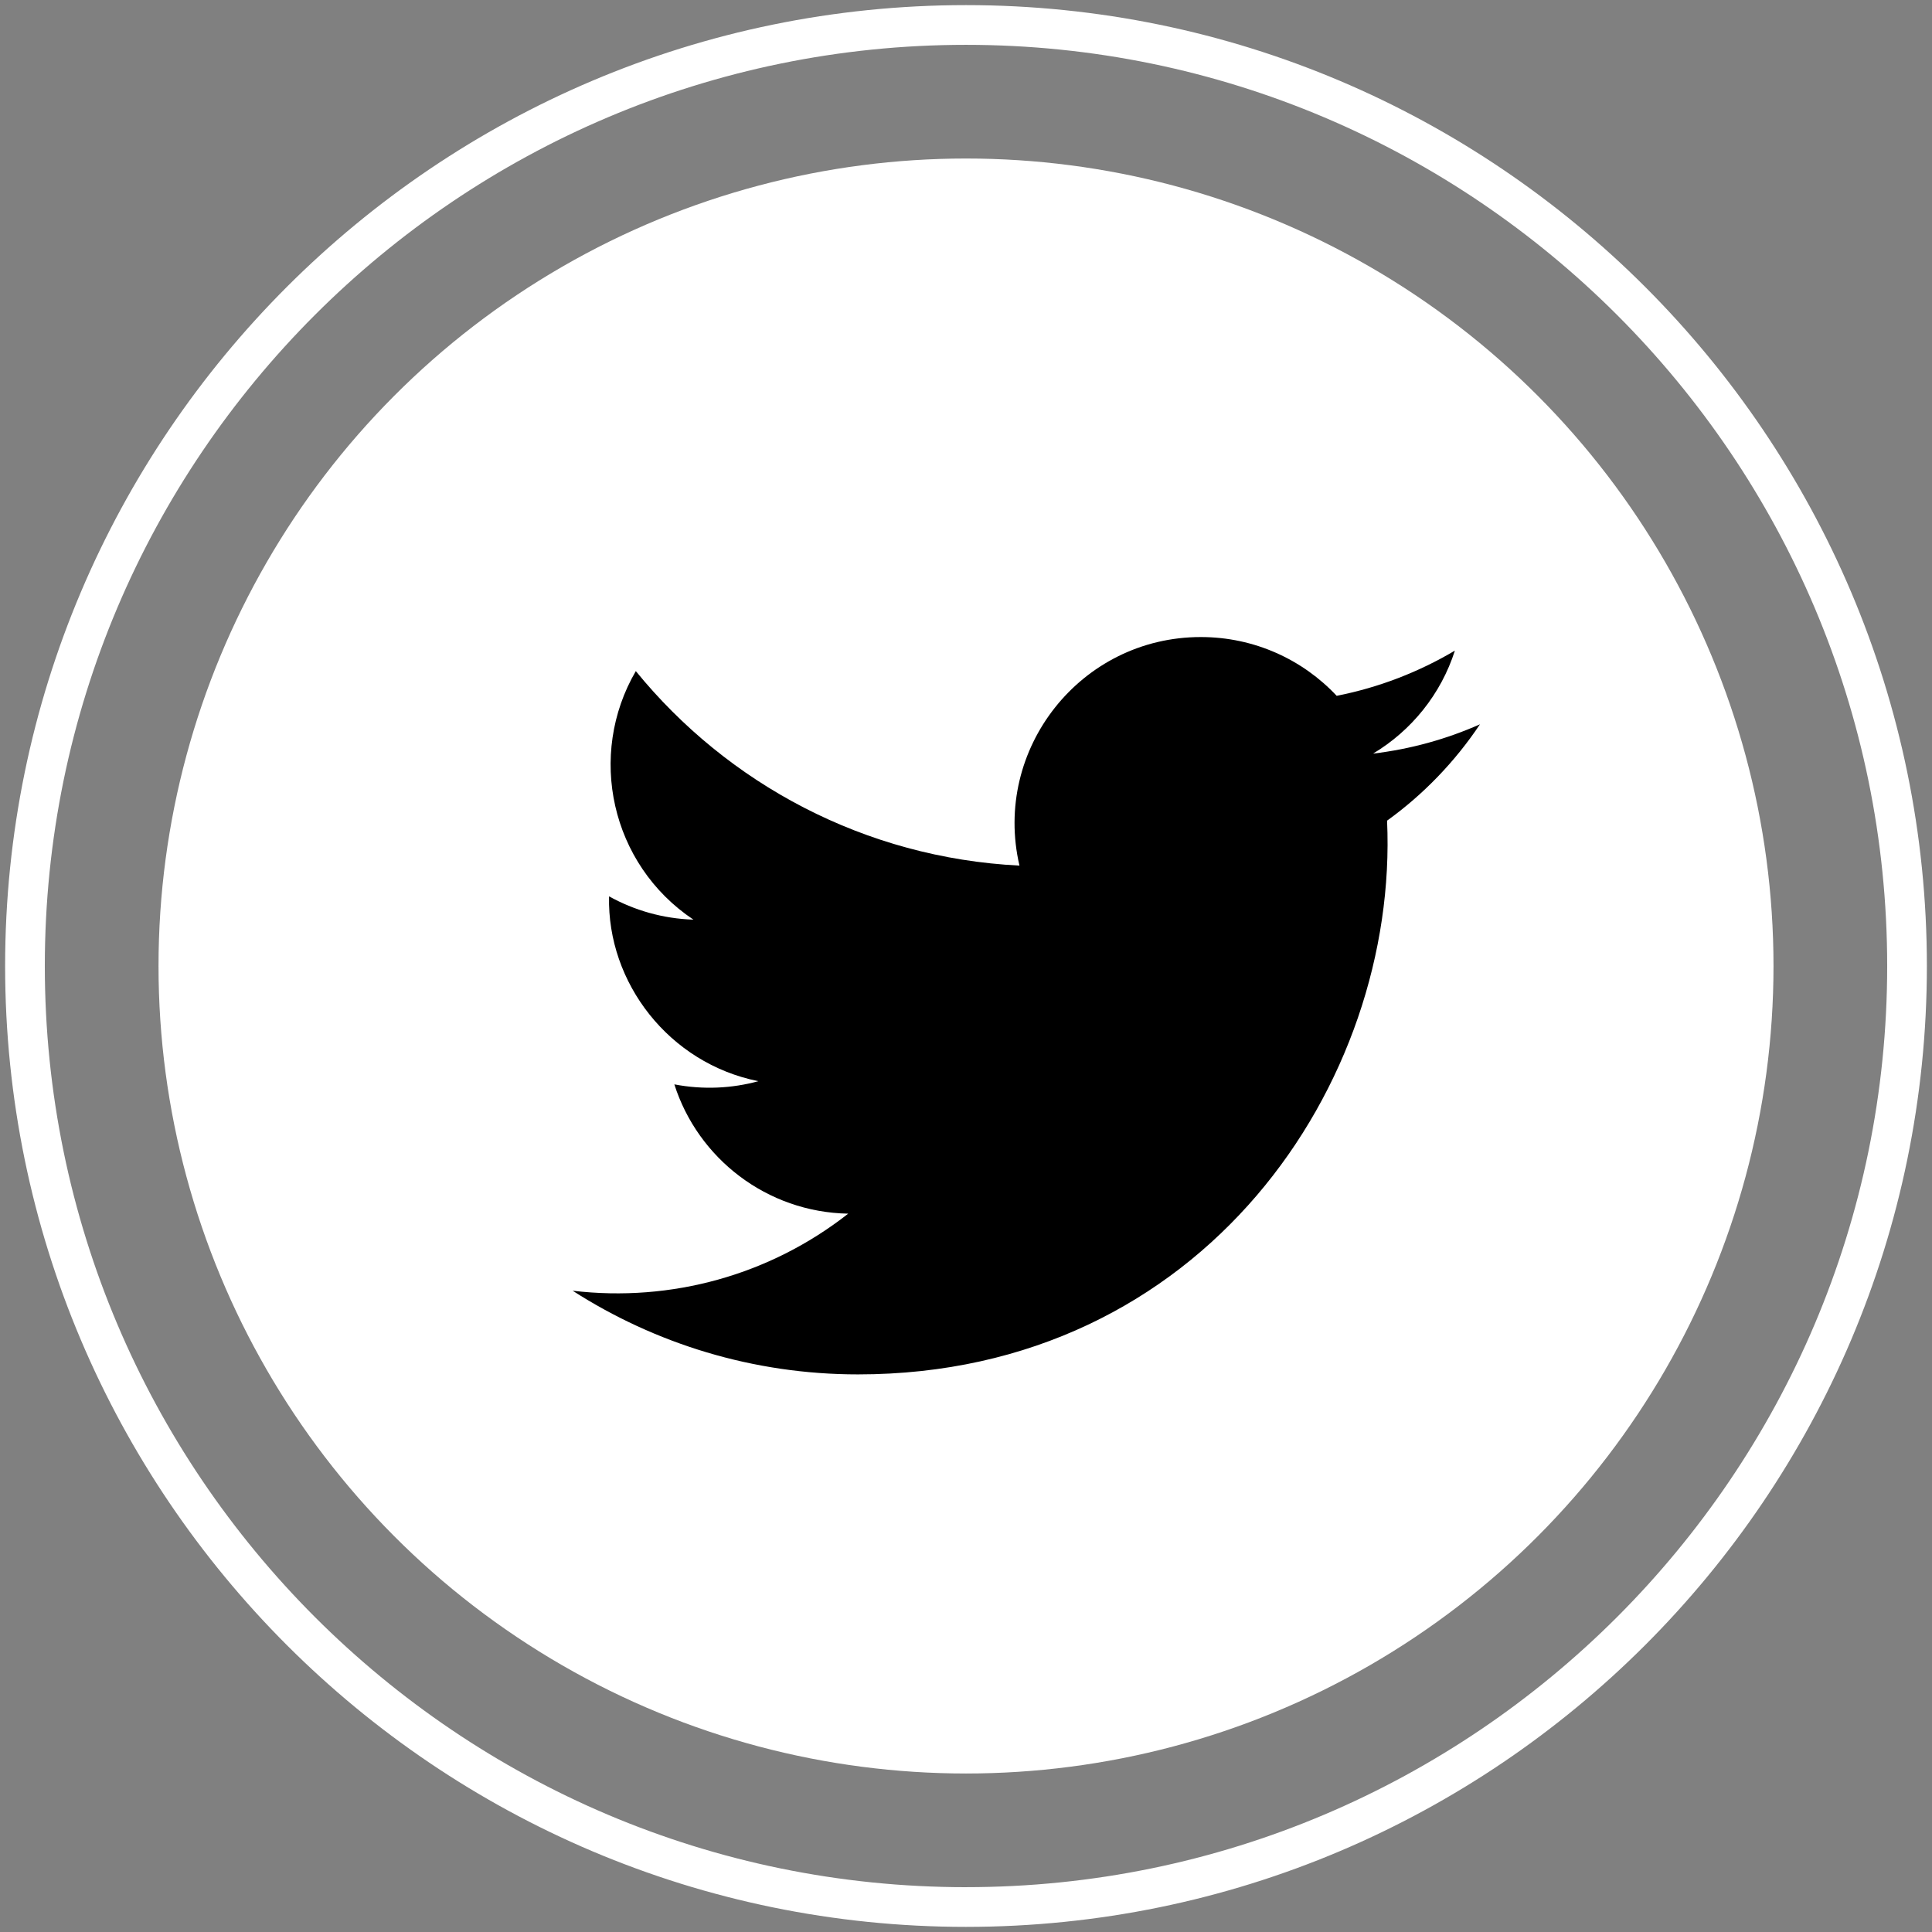 <?xml version="1.0" encoding="utf-8"?>
<!-- Generator: Adobe Illustrator 16.0.0, SVG Export Plug-In . SVG Version: 6.00 Build 0)  -->
<!DOCTYPE svg PUBLIC "-//W3C//DTD SVG 1.1//EN" "http://www.w3.org/Graphics/SVG/1.1/DTD/svg11.dtd">
<svg version="1.1" xmlns="http://www.w3.org/2000/svg" xmlns:xlink="http://www.w3.org/1999/xlink" x="0px" y="0px"
	 width="97.333px" height="97.333px" viewBox="0 0 97.333 97.333" enable-background="new 0 0 97.333 97.333" xml:space="preserve">
<rect x="0" y="0" width="97.333" height="97.333" fill="#808080" stroke="none"/>
<g id="Layer_1" display="none">
	<g display="inline">
		<path fill="#FFFFFF" d="M48.572,96.223v-1c-12.796,0-24.393-5.203-32.8-13.608C7.367,73.208,2.164,61.612,2.164,48.815
			c0-12.796,5.203-24.393,13.608-32.8c8.407-8.405,20.004-13.608,32.8-13.608c12.796,0,24.393,5.203,32.8,13.608
			c8.405,8.407,13.608,20.004,13.608,32.8s-5.203,24.393-13.608,32.799c-8.407,8.405-20.004,13.608-32.8,13.608V96.223v1
			c26.695-0.002,48.407-21.712,48.409-48.408C96.979,22.12,75.268,0.409,48.572,0.407C21.877,0.409,0.166,22.12,0.164,48.815
			c0.002,26.696,21.713,48.406,48.409,48.408V96.223z"/>
		<circle fill="#FFFFFF" cx="48.572" cy="48.815" r="40.681"/>
		<path d="M42.015,75.583h10.442V49.435h7.285l0.777-8.755h-8.062c0,0,0-3.269,0-4.986c0-2.064,0.415-2.88,2.411-2.88
			c1.605,0,5.651,0,5.651,0v-9.086c0,0-5.959,0-7.23,0c-7.771,0-11.274,3.422-11.274,9.973c0,5.706,0,6.98,0,6.98h-5.432v8.865
			h5.432V75.583z"/>
	</g>
</g>
<g id="Layer_2">
	<g>
		<path fill="#FFFFFF" d="M48.667,96.075v-1c-12.796,0-24.393-5.203-32.8-13.608C7.461,73.059,2.259,61.463,2.258,48.667
			c0-12.796,5.203-24.393,13.608-32.8c8.407-8.405,20.003-13.608,32.8-13.608c12.797,0,24.394,5.203,32.801,13.608
			c8.405,8.407,13.608,20.004,13.608,32.8s-5.203,24.392-13.608,32.799c-8.407,8.405-20.004,13.608-32.801,13.608V96.075v1
			c26.696-0.002,48.407-21.713,48.409-48.408C97.074,21.972,75.363,0.26,48.667,0.258C21.972,0.26,0.26,21.972,0.258,48.667
			C0.26,75.362,21.972,97.073,48.667,97.075V96.075z"/>
		<circle fill="#FFFFFF" cx="48.667" cy="48.667" r="40.681"/>
		<path d="M28.849,65.026c4.15,2.662,9.08,4.215,14.376,4.215c17.411,0,27.247-14.707,26.655-27.897
			c1.832-1.32,3.422-2.972,4.68-4.854c-1.684,0.746-3.49,1.25-5.386,1.476c1.935-1.158,3.422-2.996,4.122-5.188
			c-1.812,1.075-3.819,1.856-5.954,2.277c-1.711-1.823-4.147-2.961-6.847-2.961c-6.053,0-10.501,5.648-9.135,11.515
			c-7.794-0.391-14.704-4.125-19.328-9.799c-2.457,4.216-1.274,9.731,2.902,12.521c-1.538-0.048-2.986-0.472-4.25-1.174
			c-0.101,4.345,3.013,8.409,7.522,9.313c-1.32,0.361-2.766,0.441-4.233,0.16c1.19,3.729,4.654,6.438,8.759,6.514
			C38.792,64.235,33.825,65.614,28.849,65.026z"/>
	</g>
</g>
<g id="Layer_3" display="none">
	<g display="inline">
		<path fill="#FFFFFF" d="M48.667,96.075v-1c-12.797,0-24.394-5.202-32.801-13.607C7.461,73.06,2.259,61.464,2.258,48.667
			c0-12.796,5.203-24.393,13.608-32.8C24.274,7.461,35.871,2.259,48.667,2.258c12.796,0,24.393,5.203,32.8,13.608
			c8.405,8.407,13.608,20.004,13.608,32.8c0,12.797-5.203,24.393-13.608,32.8c-8.407,8.405-20.004,13.607-32.8,13.607V96.075v1
			c26.694-0.002,48.406-21.711,48.408-48.408C97.074,21.972,75.363,0.26,48.667,0.258C21.972,0.26,0.26,21.972,0.258,48.667
			C0.26,75.364,21.972,97.073,48.667,97.075V96.075z"/>
		<circle fill="#FFFFFF" cx="48.667" cy="48.667" r="40.682"/>
		<rect x="29.401" y="40.35" fill="#EFEBE3" width="8.878" height="28.682"/>
		<ellipse fill="#EFEBE3" cx="33.797" cy="31.302" rx="5.25" ry="5.292"/>
		<path fill="#EFEBE3" d="M52.47,53.975c0-4.031,1.855-6.434,5.41-6.434c3.264,0,4.832,2.305,4.832,6.434c0,4.131,0,15.057,0,15.057
			h8.836c0,0,0-10.479,0-18.16c0-7.683-4.354-11.397-10.436-11.397s-8.643,4.739-8.643,4.739V40.35h-8.517v28.682h8.517
			C52.47,69.032,52.47,58.393,52.47,53.975z"/>
	</g>
</g>
<g id="Layer_4" display="none">
	<g display="inline">
		<path fill="#FFFFFF" d="M48.667,96.075v-1c-12.796,0-24.393-5.203-32.8-13.608C7.461,73.059,2.259,61.463,2.258,48.667
			c0-12.796,5.203-24.393,13.608-32.8c8.407-8.405,20.003-13.608,32.8-13.608c12.797,0,24.394,5.203,32.801,13.608
			c8.405,8.407,13.608,20.004,13.608,32.8s-5.203,24.392-13.608,32.799c-8.407,8.405-20.004,13.608-32.801,13.608V96.075v1
			c26.696-0.002,48.407-21.713,48.409-48.408C97.074,21.972,75.363,0.26,48.667,0.258C21.972,0.26,0.26,21.972,0.258,48.667
			C0.26,75.362,21.972,97.073,48.667,97.075V96.075z"/>
		<circle fill="#FFFFFF" cx="48.667" cy="48.667" r="40.681"/>
		<path fill="#EFEBE3" d="M56.565,42.841c0.82,0,1.958-0.426,3.135-1.821v1.61h2.709V28.051H59.7v11.064
			c-0.331,0.415-1.066,1.093-1.595,1.093c-0.582,0-0.723-0.395-0.723-0.98V28.049h-2.711v12.188
			C54.671,41.676,55.113,42.841,56.565,42.841z"/>
		<path fill="#EFEBE3" d="M44.501,38.993c0,2.569,1.345,3.907,3.973,3.907c2.181,0,3.896-1.456,3.896-3.907v-7.145
			c0-2.283-1.698-3.918-3.896-3.918c-2.389,0-3.973,1.577-3.973,3.918V38.993z M47.292,32.087c0-0.799,0.369-1.391,1.13-1.391
			c0.832,0,1.188,0.574,1.188,1.391v6.783c0,0.794-0.404,1.38-1.135,1.38c-0.748,0-1.183-0.612-1.183-1.38V32.087z"/>
		<polygon fill="#EFEBE3" points="38.035,42.63 41.088,42.63 41.088,34.613 44.639,22.865 41.54,22.865 39.583,30.764 
			37.477,22.865 34.404,22.865 38.035,34.613 		"/>
		<path fill="#EFEBE3" d="M66.059,45.947H34.108c-3.434,0-6.215,2.785-6.215,6.218v15.701c0,3.434,2.781,6.215,6.215,6.215h31.951
			c3.433,0,6.215-2.781,6.215-6.215V52.165C72.274,48.731,69.492,45.947,66.059,45.947z M38.366,69.428h-2.906V53.336h-3.01v-2.732
			h8.924v2.732h-3.008V69.428z M48.707,69.428h-2.582v-1.531c-0.476,0.564-0.972,0.994-1.485,1.289
			c-1.391,0.797-3.301,0.781-3.301-2.037V55.543h2.582v10.643c0,0.559,0.136,0.936,0.687,0.936c0.502,0,1.204-0.645,1.518-1.039
			V55.543h2.582V69.428z M58.644,66.551c0,1.719-0.643,3.053-2.359,3.053c-0.946,0-1.734-0.346-2.453-1.242v1.066h-2.605V50.604
			h2.605v6.061c0.581-0.711,1.373-1.297,2.295-1.297c1.891,0,2.518,1.598,2.518,3.48V66.551z M68.187,62.811H63.25v2.619
			c0,1.043,0.088,1.941,1.127,1.941c1.09,0,1.154-0.732,1.154-1.941v-0.965h2.656v1.045c0,2.674-1.149,4.295-3.869,4.295
			c-2.467,0-3.726-1.797-3.726-4.295v-6.232c0-2.414,1.591-4.084,3.92-4.084c2.478,0,3.675,1.572,3.675,4.084V62.811z"/>
		<path fill="#EFEBE3" d="M64.403,57.624c-0.956,0-1.153,0.674-1.153,1.627v1.404h2.281V59.25
			C65.531,58.311,65.329,57.624,64.403,57.624z"/>
		<path fill="#EFEBE3" d="M54.365,57.709c-0.182,0.092-0.357,0.232-0.533,0.424v8.65c0.211,0.227,0.414,0.391,0.611,0.49
			c0.42,0.213,1.036,0.23,1.318-0.143c0.152-0.195,0.227-0.514,0.227-0.957v-7.17c0-0.469-0.094-0.826-0.276-1.066
			C55.4,57.526,54.816,57.481,54.365,57.709z"/>
	</g>
</g>
<g id="Layer_5" display="none">
	<g display="inline">
		<path fill="#FFFFFF" d="M48.667,96.075v-1c-12.796,0-24.393-5.202-32.8-13.607C7.461,73.06,2.259,61.463,2.258,48.667
			c0-12.796,5.203-24.392,13.608-32.799c8.407-8.405,20.003-13.608,32.8-13.608c12.797,0,24.394,5.203,32.801,13.608
			c8.405,8.407,13.608,20.003,13.608,32.799c0,12.797-5.203,24.394-13.608,32.801c-8.407,8.405-20.004,13.607-32.801,13.607V96.075
			v1c26.695-0.002,48.407-21.711,48.409-48.408C97.074,21.972,75.363,0.261,48.667,0.259C21.972,0.261,0.26,21.972,0.258,48.667
			C0.26,75.364,21.972,97.073,48.667,97.075V96.075z"/>
		<path fill="#FFFFFF" d="M48.667,7.986c-22.468,0-40.681,18.214-40.681,40.68c0,22.469,18.213,40.682,40.681,40.682
			s40.681-18.213,40.681-40.682C89.347,26.2,71.134,7.986,48.667,7.986z M34.451,58.905c-6.263,0-11.341-5.006-11.341-11.183
			c0-0.509,0.037-1.011,0.105-1.503c0.744-5.464,5.488-9.681,11.235-9.681c4.57,0,8.508,2.67,10.304,6.511
			c0.664,1.423,1.035,3.005,1.035,4.673C45.79,53.899,40.715,58.905,34.451,58.905z M62.9,58.905
			c-6.262,0-11.338-5.006-11.338-11.183c0-1.633,0.359-3.184,0.996-4.584c1.773-3.889,5.735-6.6,10.342-6.6
			c5.957,0,10.84,4.535,11.297,10.296c0.024,0.295,0.041,0.59,0.041,0.888C74.238,53.899,69.161,58.905,62.9,58.905z"/>
	</g>
</g>
</svg>
